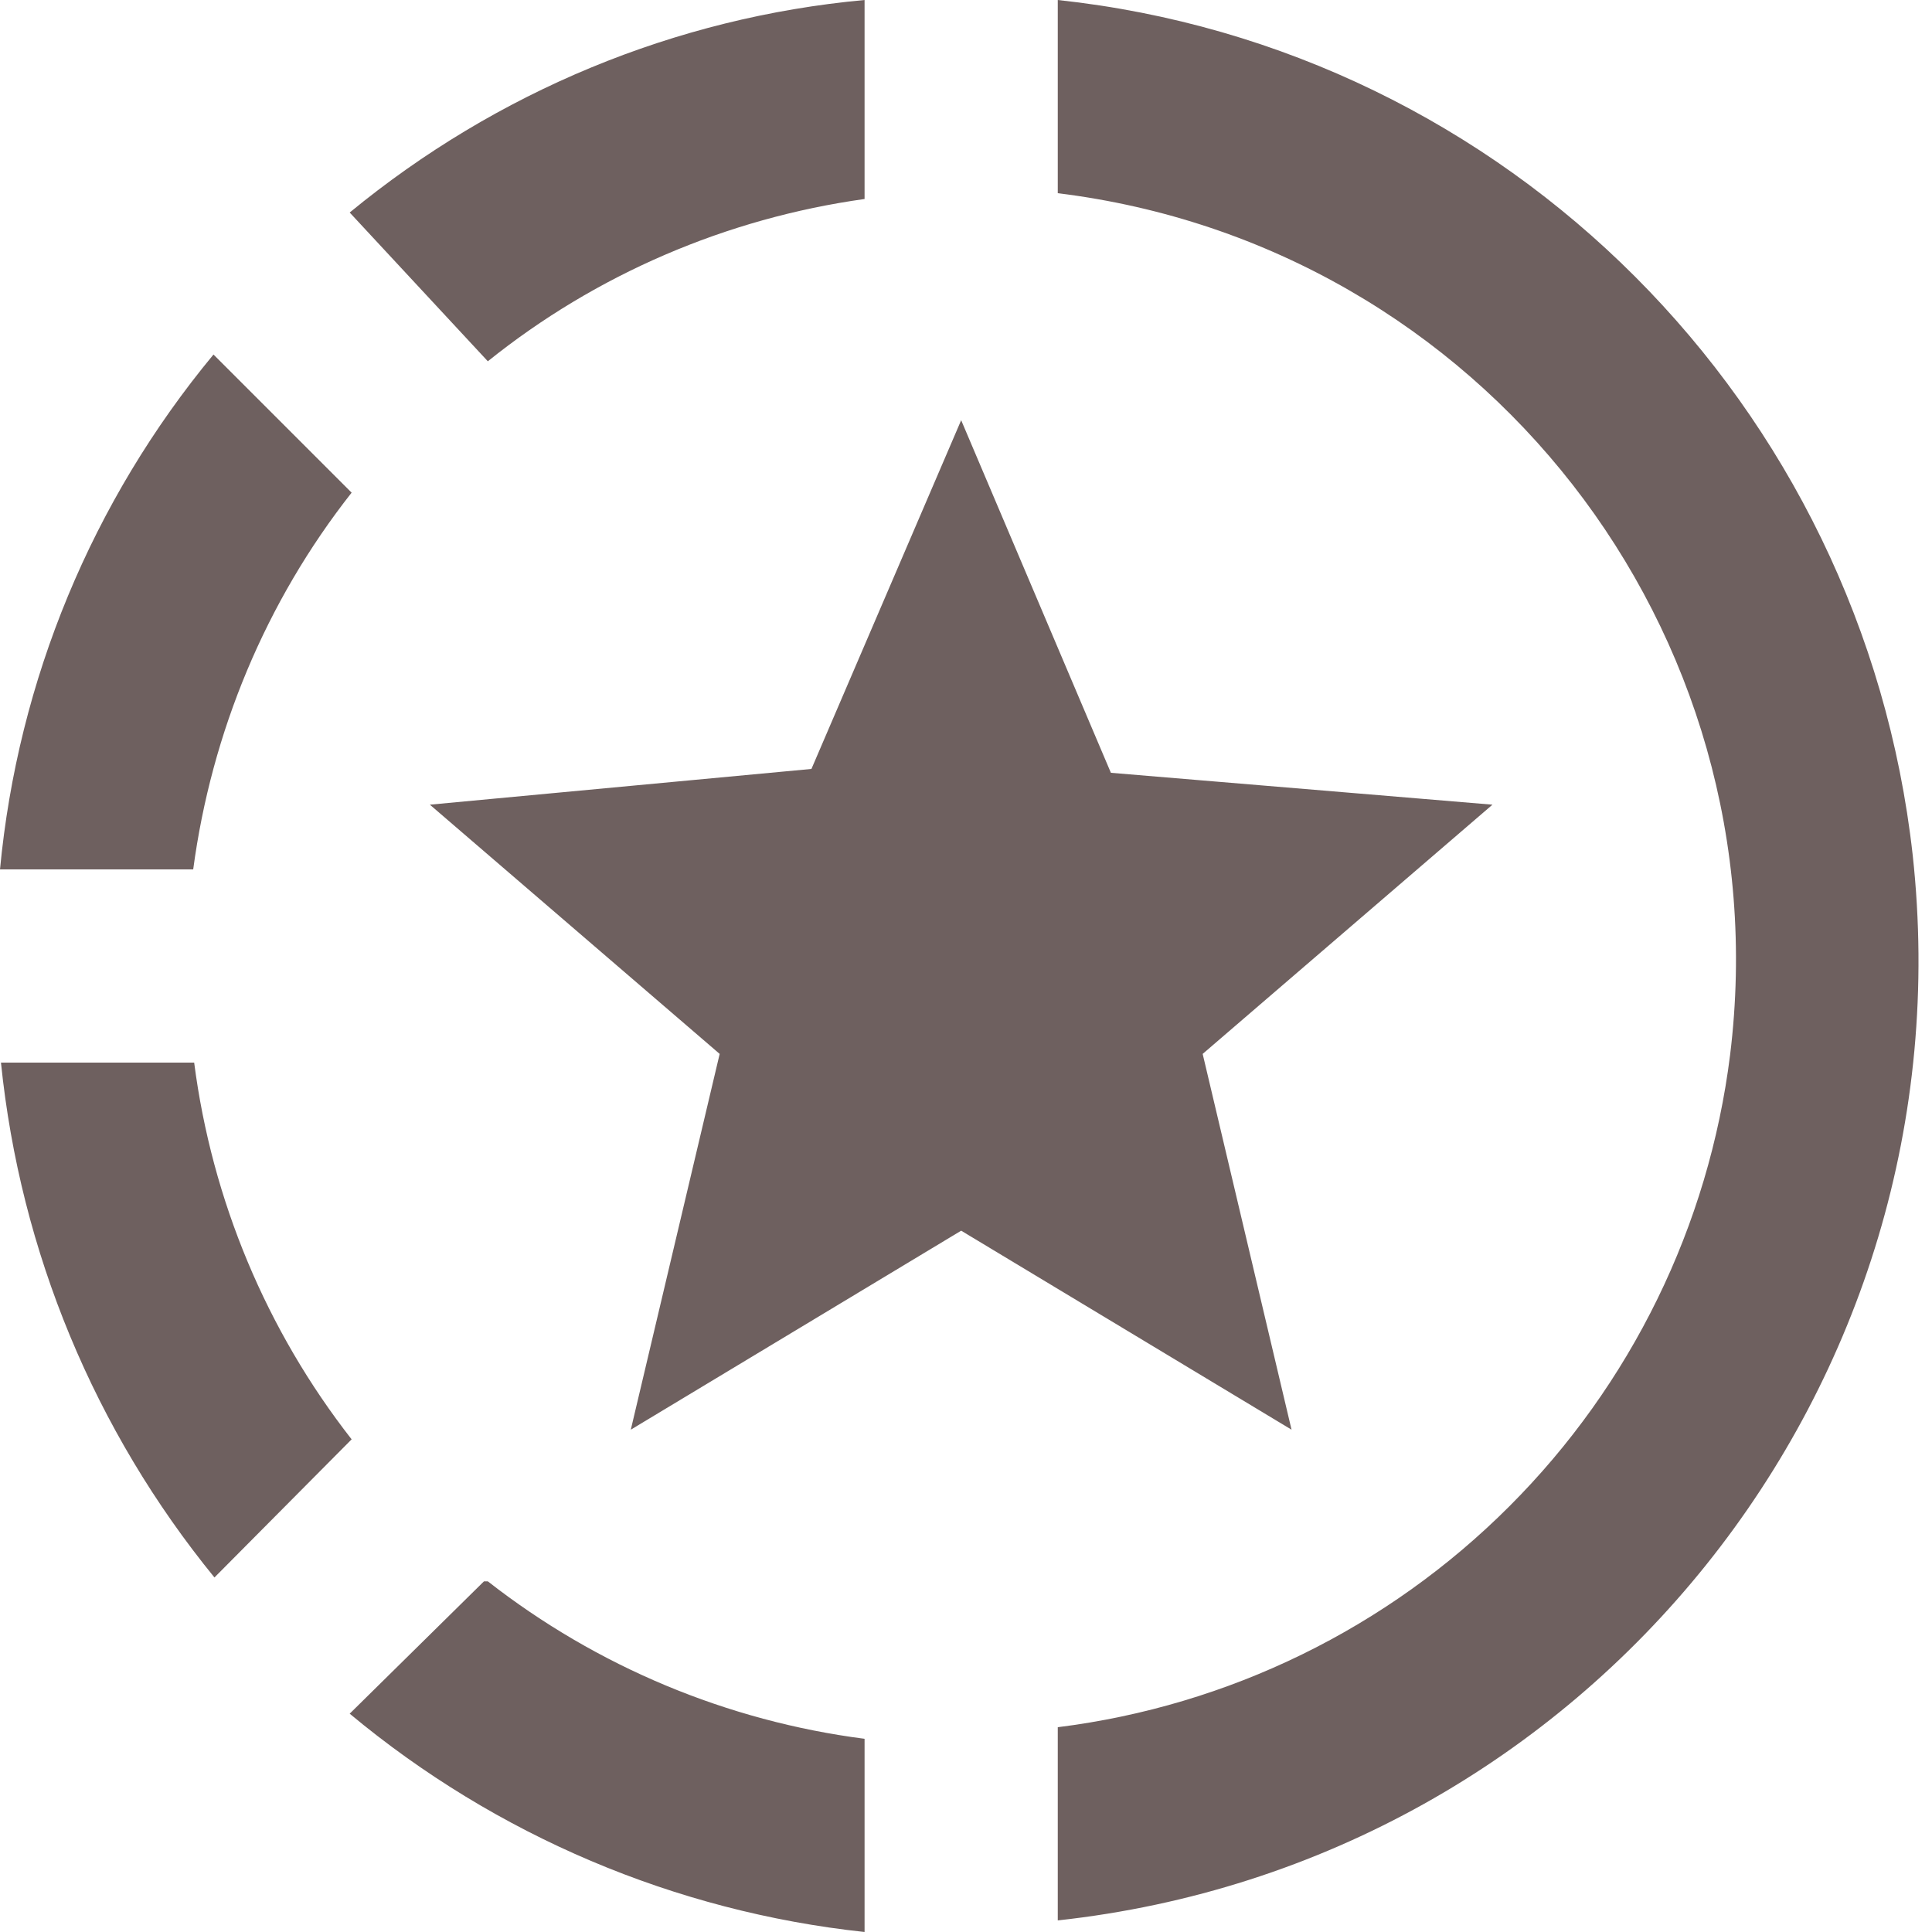 <svg width="20" height="20" viewBox="0 0 20 20" fill="none" xmlns="http://www.w3.org/2000/svg">
<path d="M10.95 0V2C15.34 2.54 18.45 6.53 17.91 10.92C17.689 12.689 16.885 14.334 15.624 15.594C14.364 16.855 12.719 17.659 10.95 17.88V19.88C16.45 19.28 20.4 14.34 19.8 8.85C19.28 4.19 15.61 0.5 10.95 0ZM8.95 0C6.99 0.18 5.14 0.95 3.62 2.2L5.05 3.74C6.17 2.84 7.52 2.26 8.95 2.06V0.06M2.21 3.67C0.955 5.185 0.185 7.042 0 9H2C2.19 7.58 2.75 6.23 3.64 5.1L2.21 3.67ZM0.01 11C0.21 12.96 0.98 14.81 2.22 16.33L3.64 14.9C2.757 13.77 2.194 12.423 2.01 11H0.01ZM5.01 16.37L3.62 17.74C5.135 19.002 6.989 19.789 8.95 20V18C7.527 17.816 6.18 17.253 5.05 16.37H5.01ZM6.53 14.8L7.45 10.91L4.45 8.33L8.4 7.96L9.95 4.35L11.5 8L15.45 8.33L12.45 10.91L13.37 14.8L9.95 12.74L6.53 14.8Z" fill="#6E605F"/>
</svg>
